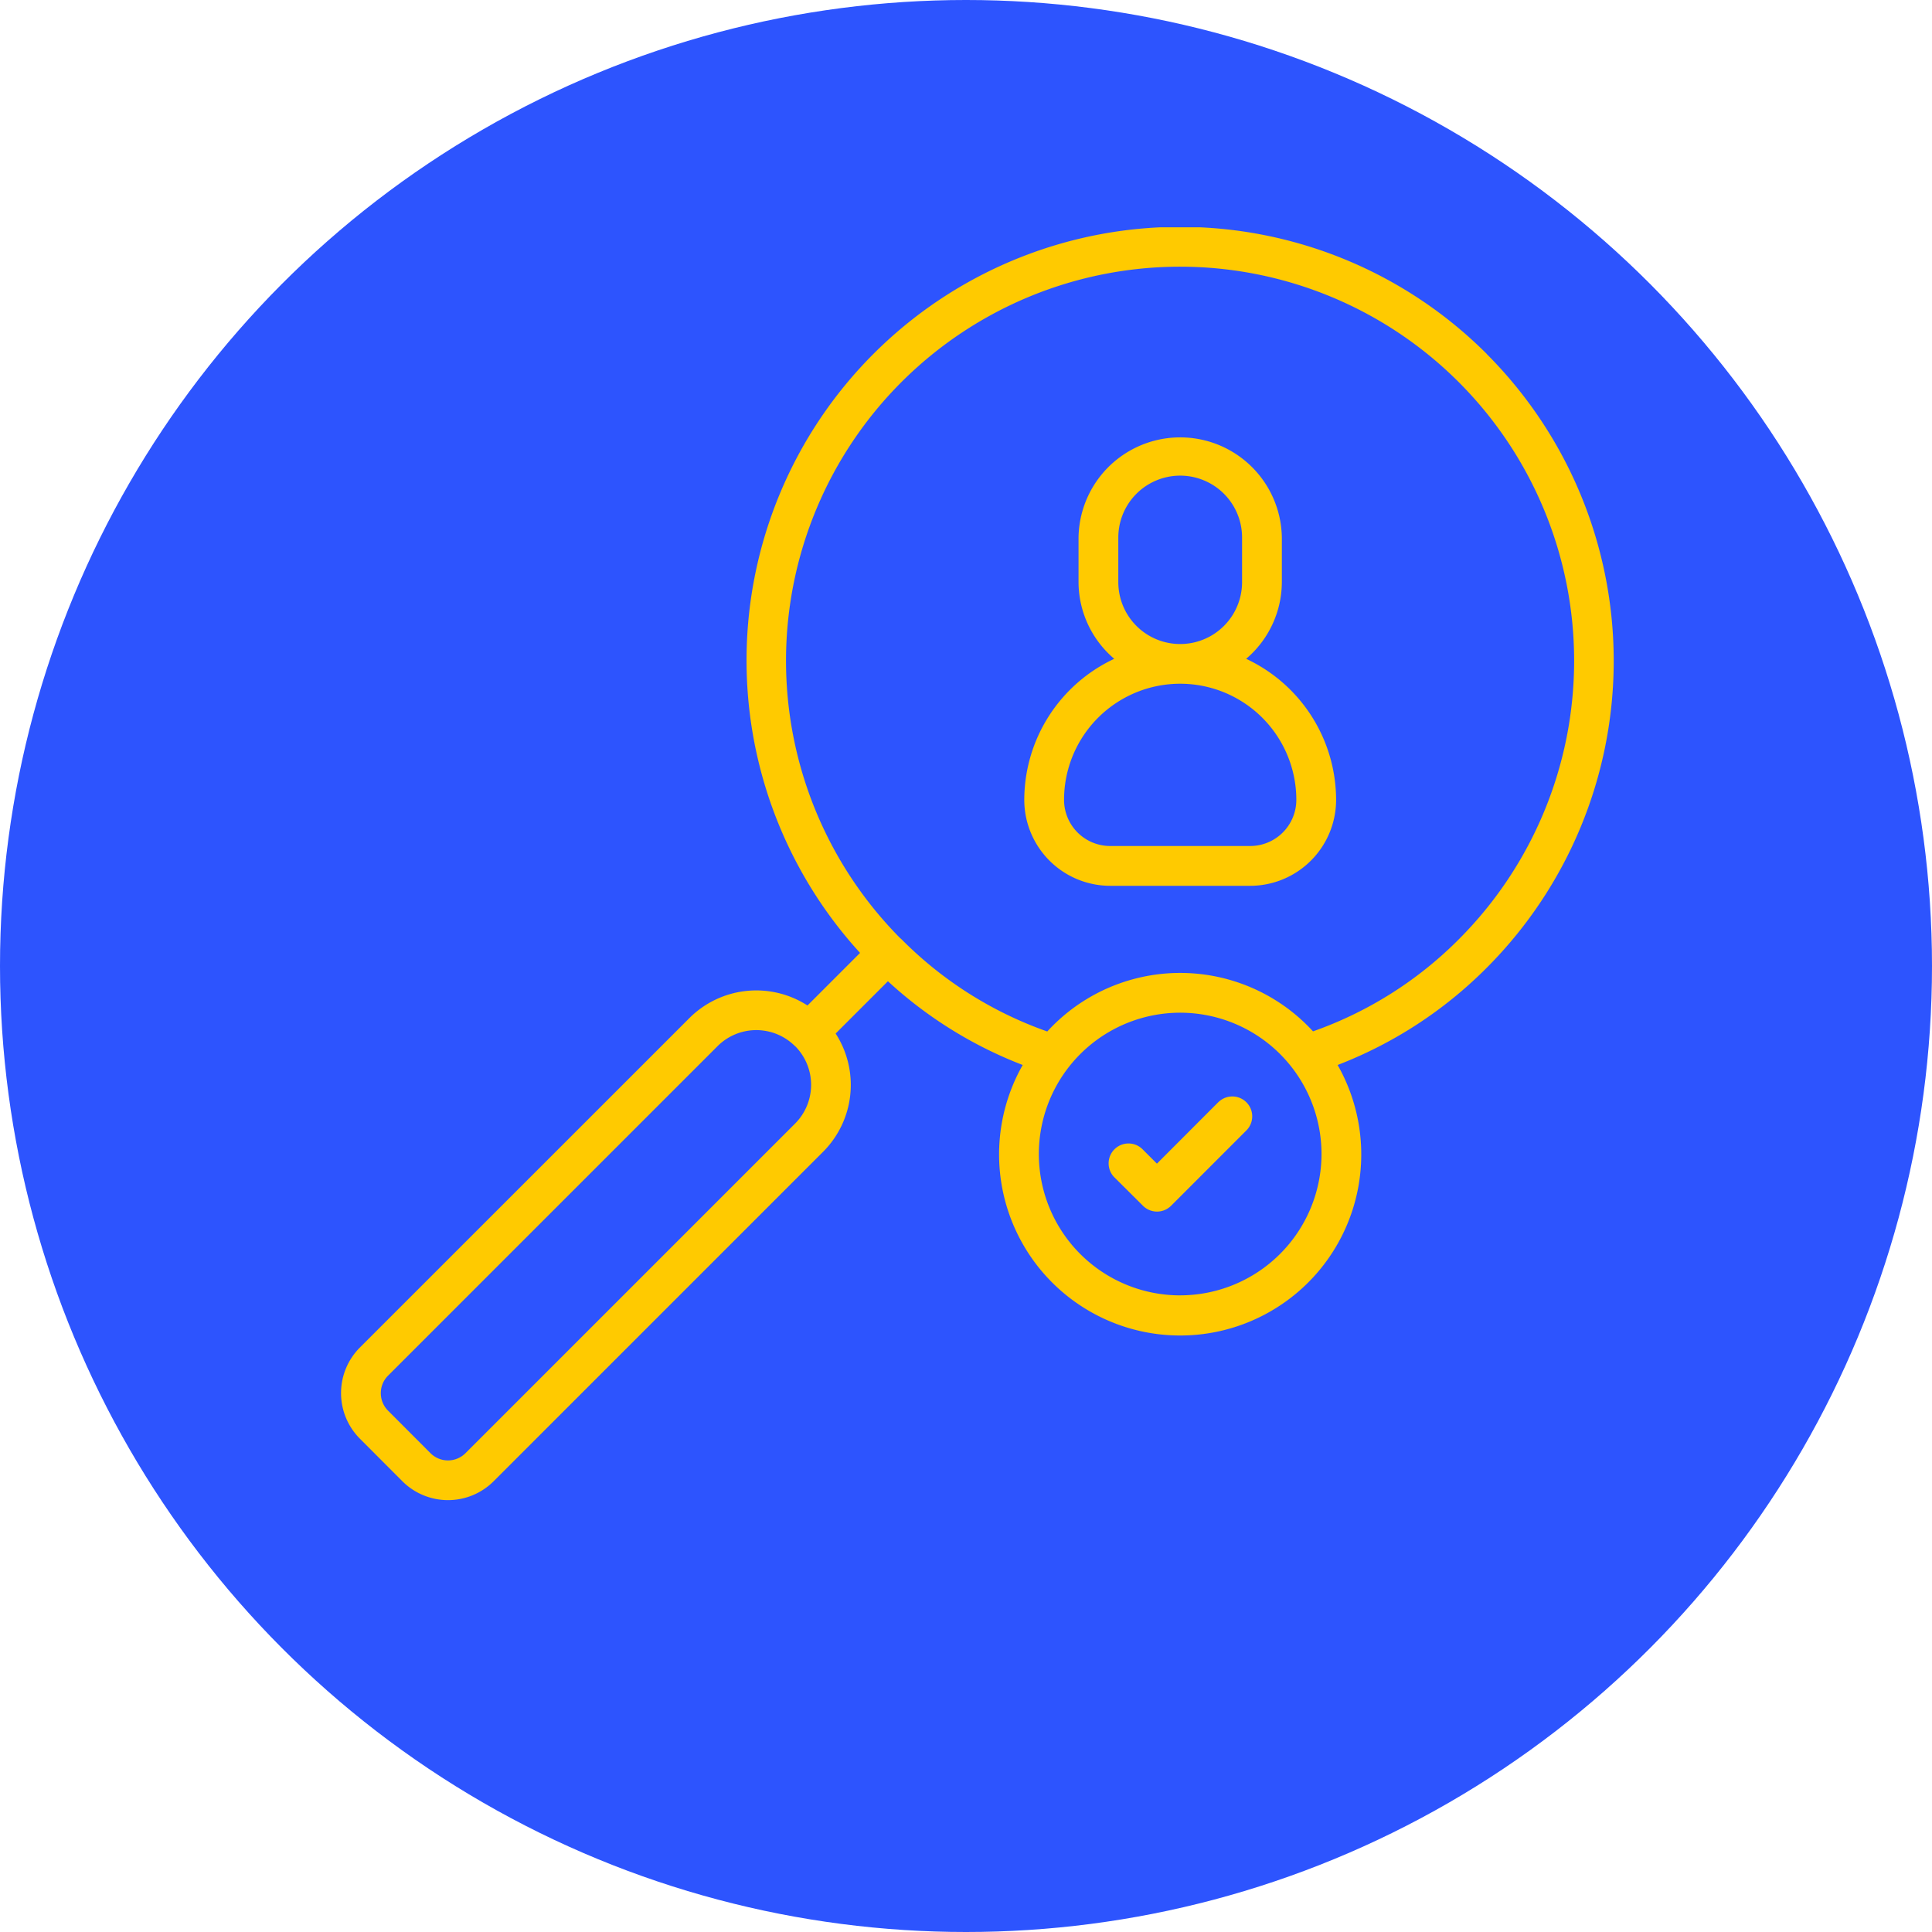 <svg xmlns="http://www.w3.org/2000/svg" xmlns:xlink="http://www.w3.org/1999/xlink" width="85" height="85" viewBox="0 0 85 85">
  <defs>
    <clipPath id="clip-path">
      <rect id="Rectángulo_372003" data-name="Rectángulo 372003" width="56" height="56" transform="translate(1034 2609)" fill="#ffca00"/>
    </clipPath>
  </defs>
  <g id="Grupo_1043297" data-name="Grupo 1043297" transform="translate(-1020 -1921)">
    <circle id="Elipse_8844" data-name="Elipse 8844" cx="42.5" cy="42.5" r="42.5" transform="translate(1020 1921)" fill="#2d54fe"/>
    <g id="Enmascarar_grupo_1018803" data-name="Enmascarar grupo 1018803" transform="translate(1 -678)" clip-path="url(#clip-path)">
      <g id="_x31_6_Recruitment" transform="translate(1033.885 2608.885)">
        <g id="Grupo_1043153" data-name="Grupo 1043153">
          <path id="Trazado_786529" data-name="Trazado 786529" d="M50.53,5.69A19.075,19.075,0,0,0,22.954,32.039l-2.313,2.313a4.164,4.164,0,0,0-5.193.552L.949,49.4a2.839,2.839,0,0,0,0,4.011L2.82,55.286a2.841,2.841,0,0,0,4.011,0l14.5-14.5a4.165,4.165,0,0,0,.549-5.2l2.3-2.3A18.621,18.621,0,0,0,30.11,36.97a7.967,7.967,0,1,0,13.855,0,18.757,18.757,0,0,0,6.565-4.282,19.108,19.108,0,0,0,0-26.993ZM20.093,39.55l-14.5,14.5a1.089,1.089,0,0,1-1.537,0L2.186,52.176a1.088,1.088,0,0,1,0-1.536l14.5-14.5a2.41,2.41,0,0,1,3.4-.005l0,0,.006,0A2.413,2.413,0,0,1,20.093,39.55Zm16.95,7.556a6.218,6.218,0,1,1,6.213-6.214A6.225,6.225,0,0,1,37.043,47.105Zm5.84-11.615a7.926,7.926,0,0,0-11.692.005,16.945,16.945,0,0,1-6.406-4.05.935.935,0,0,0-.075-.066,17.337,17.337,0,1,1,24.582.065,17.016,17.016,0,0,1-6.409,4.045Z" fill="#ffca00"/>
          <path id="Trazado_786530" data-name="Trazado 786530" d="M39.94,19.1a4.444,4.444,0,0,0,1.571-3.375V13.764a4.473,4.473,0,0,0-8.945,0v1.963A4.444,4.444,0,0,0,34.137,19.1a6.863,6.863,0,0,0-3.958,6.207,3.784,3.784,0,0,0,3.78,3.78h6.159a3.784,3.784,0,0,0,3.78-3.78A6.863,6.863,0,0,0,39.94,19.1Zm-5.624-3.375V13.764a2.722,2.722,0,0,1,5.445,0v1.963a2.722,2.722,0,0,1-5.445,0Zm5.8,11.611H33.959a2.031,2.031,0,0,1-2.03-2.03,5.109,5.109,0,1,1,10.219,0,2.032,2.032,0,0,1-2.03,2.03Z" fill="#ffca00"/>
          <path id="Trazado_786531" data-name="Trazado 786531" d="M38.71,38.611l-2.695,2.7-.648-.648A.875.875,0,0,0,34.13,41.9L35.4,43.163a.875.875,0,0,0,1.238,0l3.313-3.314a.875.875,0,1,0-1.238-1.238Z" fill="#ffca00"/>
        </g>
      </g>
    </g>
  </g>
</svg>
